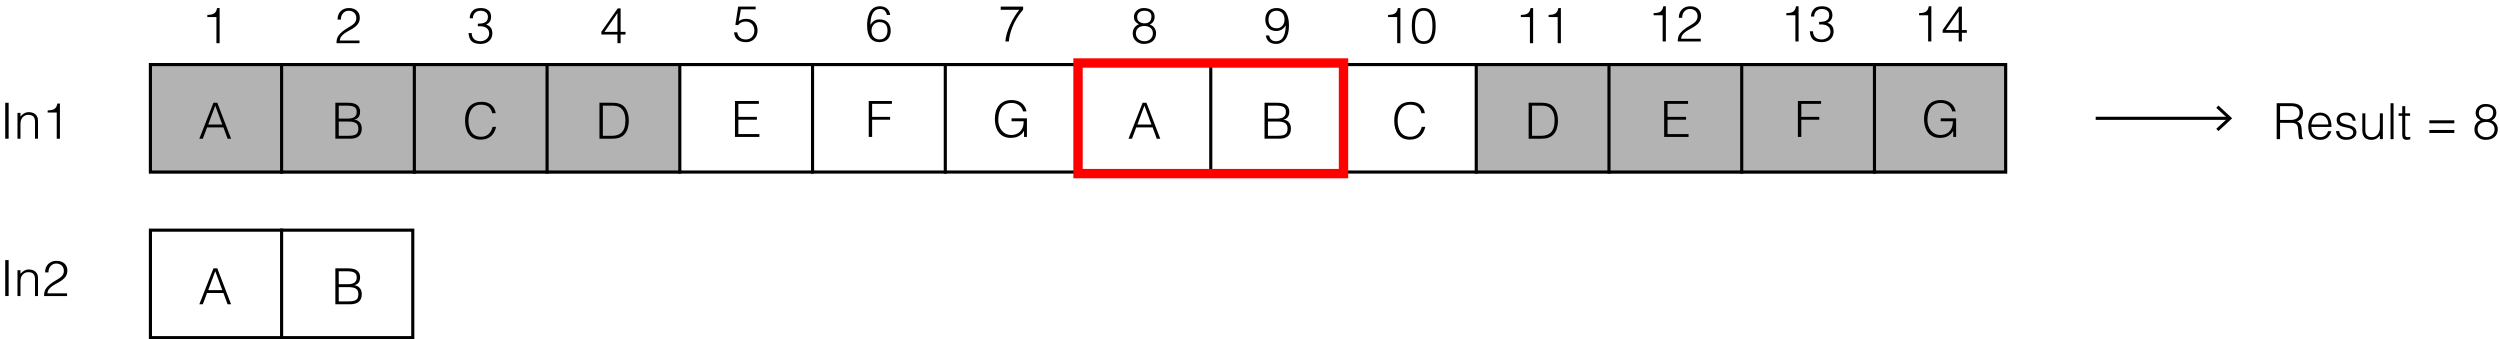 <?xml version="1.0" encoding="utf-8"?>
<!-- Generator: Adobe Illustrator 28.2.0, SVG Export Plug-In . SVG Version: 6.00 Build 0)  -->
<svg version="1.1" xmlns="http://www.w3.org/2000/svg" xmlns:xlink="http://www.w3.org/1999/xlink" x="0px" y="0px"
	 width="400.408px" height="54.329px" viewBox="0 0 400.408 54.329" style="enable-background:new 0 0 400.408 54.329;"
	 xml:space="preserve">
<style type="text/css">
	.st0{fill:#B3B3B3;}
	.st1{fill:none;stroke:#000000;stroke-width:0.5;stroke-miterlimit:10;}
	.st2{fill:none;stroke:#FF0000;stroke-width:1.5;stroke-miterlimit:10;}
</style>
<g id="レイヤー_1">
	<g>
		<rect x="23.842" y="10.09" class="st0" width="85.039" height="17.716"/>
	</g>
	<g>
		<rect x="236.441" y="10.09" class="st0" width="85.039" height="17.716"/>
	</g>
	<g>
		<g>
			<path d="M320.98,10.59v16.716H24.342V10.59H320.98 M321.48,10.09H23.842v17.716H321.48V10.09L321.48,10.09z"/>
		</g>
		<line class="st1" x1="45.102" y1="27.807" x2="45.102" y2="10.09"/>
		<line class="st1" x1="66.362" y1="27.807" x2="66.362" y2="10.09"/>
		<line class="st1" x1="87.622" y1="27.807" x2="87.622" y2="10.09"/>
		<line class="st1" x1="108.881" y1="27.807" x2="108.881" y2="10.09"/>
		<line class="st1" x1="130.141" y1="27.807" x2="130.141" y2="10.09"/>
		<line class="st1" x1="151.401" y1="27.807" x2="151.401" y2="10.09"/>
		<line class="st1" x1="172.661" y1="27.807" x2="172.661" y2="10.09"/>
	</g>
	<g>
		<line class="st1" x1="193.921" y1="27.807" x2="193.921" y2="10.09"/>
		<line class="st1" x1="215.181" y1="27.807" x2="215.181" y2="10.09"/>
		<line class="st1" x1="236.441" y1="27.807" x2="236.441" y2="10.09"/>
		<line class="st1" x1="257.7" y1="27.807" x2="257.7" y2="10.09"/>
		<line class="st1" x1="278.96" y1="27.807" x2="278.96" y2="10.09"/>
		<line class="st1" x1="300.22" y1="27.807" x2="300.22" y2="10.09"/>
	</g>
	<g>
		<g>
			<path d="M65.862,37.113v16.716h-41.52V37.113H65.862 M66.362,36.613h-42.52v17.716h42.52V36.613L66.362,36.613z"/>
		</g>
		<line class="st1" x1="45.102" y1="54.329" x2="45.102" y2="36.613"/>
	</g>
	<g>
		<g>
			<line class="st1" x1="335.653" y1="18.949" x2="356.964" y2="18.949"/>
			<g>
				<polygon points="355.308,20.994 354.967,20.627 356.773,18.949 354.967,17.27 355.308,16.904 357.507,18.949 				"/>
			</g>
		</g>
	</g>
</g>
<g id="レイヤー_2">
	<g>
		<g>
			<path d="M31.924,22.215l2.263-5.757h0.616l2.207,5.757h-0.56l-0.664-1.807h-2.623l-0.68,1.807H31.924z M33.347,19.944h2.255
				l-1.127-3.022L33.347,19.944z"/>
		</g>
		<g>
			<path d="M53.711,22.215v-5.757h2.079c1.351,0,1.887,0.583,1.887,1.447c0,0.799-0.456,1.159-0.919,1.239v0.016
				c0.792,0.12,1.184,0.671,1.184,1.431c0,1.199-0.784,1.623-1.879,1.623H53.711z M54.255,19h1.375c1.136,0,1.503-0.399,1.503-1.095
				c0-0.72-0.432-0.983-1.623-0.983h-1.255V19z M54.255,21.751h1.383c1.199,0,1.759-0.16,1.759-1.159
				c0-0.952-0.671-1.127-1.695-1.127h-1.447V21.751z"/>
		</g>
		<g>
			<path d="M78.837,18.129c-0.224-0.983-0.832-1.359-1.815-1.359c-1.391,0-1.991,1.191-1.991,2.55c0,1.288,0.472,2.583,2.039,2.583
				c0.992,0,1.607-0.671,1.823-1.583h0.567c-0.256,1.111-0.951,2.047-2.495,2.047c-1.775,0-2.479-1.399-2.479-3.03
				c0-2.199,1.151-3.03,2.679-3.03c1.183,0,2.047,0.632,2.23,1.823H78.837z"/>
		</g>
		<g>
			<path d="M96.011,22.215v-5.757h1.967c0.64,0,1.239,0.04,1.775,0.432c0.76,0.552,0.959,1.671,0.959,2.439
				c0,0.759-0.168,1.607-0.696,2.183c-0.527,0.592-1.279,0.704-2.039,0.704H96.011z M96.555,21.751h1.303
				c0.488,0,0.912-0.032,1.351-0.264c0.768-0.392,0.959-1.375,0.959-2.159c0-0.84-0.184-1.759-0.991-2.191
				c-0.344-0.184-0.839-0.216-1.319-0.216h-1.303V21.751z"/>
		</g>
		<g>
			<path d="M117.715,21.931v-5.757h3.83v0.464h-3.286v2.079h2.966v0.464h-2.966v2.287h3.366v0.464H117.715z"/>
		</g>
		<g>
			<path d="M139.139,21.931v-5.757h3.71v0.464h-3.167v2.079h2.878v0.464h-2.878v2.75H139.139z"/>
		</g>
		<g>
			<path d="M162.014,19.42v-0.463h2.463v2.974h-0.464v-0.983c-0.4,0.688-1.016,1.135-2.151,1.135c-1.455,0-2.519-1.016-2.519-3.062
				c0-1.687,0.848-2.998,2.663-2.998c1.207,0,2.159,0.592,2.407,1.823h-0.56c-0.192-0.863-0.951-1.359-1.807-1.359
				c-1.52,0-2.159,1.119-2.159,2.75c0,1.271,0.768,2.382,2.087,2.382c0.624,0,1.359-0.264,1.735-1.007
				c0.184-0.36,0.24-0.759,0.248-1.191H162.014z"/>
		</g>
		<g>
			<path d="M31.924,48.737l2.263-5.757h0.616l2.207,5.757h-0.56l-0.664-1.807h-2.623l-0.68,1.807H31.924z M33.347,46.466h2.255
				l-1.127-3.022L33.347,46.466z"/>
		</g>
		<g>
			<path d="M53.711,48.737V42.98h2.079c1.351,0,1.887,0.583,1.887,1.447c0,0.799-0.456,1.159-0.919,1.239v0.016
				c0.792,0.12,1.184,0.671,1.184,1.431c0,1.199-0.784,1.623-1.879,1.623H53.711z M54.255,45.523h1.375
				c1.136,0,1.503-0.399,1.503-1.095c0-0.72-0.432-0.983-1.623-0.983h-1.255V45.523z M54.255,48.273h1.383
				c1.199,0,1.759-0.16,1.759-1.159c0-0.952-0.671-1.127-1.695-1.127h-1.447V48.273z"/>
		</g>
		<g>
			<path d="M34.663,2.734h-1.455V2.398c0.855-0.056,1.391-0.144,1.559-1.111h0.408v5.637h-0.512V2.734z"/>
		</g>
		<g>
			<path d="M54.06,3.134c0-1.111,0.72-1.847,1.831-1.847c1.135,0,1.735,0.695,1.735,1.559c0,1.495-1.615,1.871-2.455,2.511
				c-0.368,0.28-0.711,0.6-0.736,1.135h3.143v0.432h-3.686c0.008-0.536,0.08-0.959,0.44-1.375c1.175-1.359,2.734-1.343,2.734-2.67
				c0-0.735-0.544-1.159-1.239-1.159c-0.736,0-1.255,0.656-1.224,1.415H54.06z"/>
		</g>
		<g>
			<path d="M76.535,3.79c0.951,0.008,1.615-0.216,1.615-1.08c0-0.695-0.552-0.991-1.2-0.991c-0.719,0-1.207,0.503-1.207,1.208
				h-0.512c0-0.504,0.168-0.912,0.543-1.264c0.352-0.32,0.815-0.375,1.279-0.375c0.888,0,1.607,0.448,1.607,1.391
				c0,0.583-0.256,1.023-0.8,1.255c0.815,0.256,1,0.872,1,1.391c0,0.928-0.656,1.679-1.815,1.711c-1.303,0-1.887-0.432-2.007-1.743
				h0.512c0,0.856,0.567,1.312,1.399,1.312c0.816,0,1.431-0.607,1.399-1.271c-0.032-0.911-0.824-1.199-1.815-1.127V3.79z"/>
		</g>
		<g>
			<path d="M98.89,5.533h-2.575v-0.44l2.623-3.75h0.463v3.758h0.784v0.432h-0.784v1.391H98.89V5.533z M96.819,5.101h2.071V2.11
				L96.819,5.101z"/>
		</g>
		<g>
			<path d="M118.079,5.177c0.104,0.76,0.656,1.144,1.391,1.144c0.84,0,1.352-0.64,1.352-1.439c0-0.839-0.544-1.431-1.399-1.431
				c-0.503,0-0.912,0.176-1.223,0.584l-0.424-0.056l0.456-2.918h2.798v0.432h-2.366l-0.352,1.895
				c0.44-0.288,0.728-0.368,1.239-0.368c1.032,0,1.783,0.704,1.783,1.863c0,1.184-0.855,1.871-1.783,1.871
				c-1.063,0-1.895-0.408-1.983-1.575H118.079z"/>
		</g>
		<g>
			<path d="M142.041,2.387c-0.112-0.576-0.472-0.952-1.071-0.952c-1.383,0-1.503,1.487-1.583,2.55
				c0.32-0.432,0.656-0.879,1.479-0.879c1.135,0,1.791,0.688,1.791,1.815c0,1.136-0.664,1.831-1.807,1.831
				c-1.127,0-1.975-0.704-1.975-2.694c0-1.335,0.392-3.054,2.047-3.054c0.888,0,1.543,0.479,1.647,1.383H142.041z M139.578,4.937
				c0,0.632,0.352,1.383,1.279,1.383c0.952,0,1.288-0.735,1.288-1.415c0-0.872-0.416-1.367-1.295-1.367
				C140.058,3.538,139.578,4.178,139.578,4.937z"/>
		</g>
		<g>
			<path d="M160.279,1.059h3.59v0.48c-1.615,1.823-2.223,3.998-2.287,5.101h-0.56c0.112-1.631,1.151-3.742,2.231-5.069h-2.975V1.059
				z"/>
		</g>
		<g>
			<path d="M180.744,22.215l2.263-5.757h0.615l2.207,5.757h-0.56l-0.664-1.807h-2.622l-0.68,1.807H180.744z M182.167,19.944h2.255
				l-1.128-3.022L182.167,19.944z"/>
		</g>
		<g>
			<path d="M202.531,22.215v-5.757h2.079c1.351,0,1.887,0.583,1.887,1.447c0,0.799-0.456,1.159-0.92,1.239v0.016
				c0.792,0.12,1.184,0.671,1.184,1.431c0,1.199-0.783,1.623-1.879,1.623H202.531z M203.075,19h1.375
				c1.136,0,1.503-0.399,1.503-1.095c0-0.72-0.432-0.983-1.623-0.983h-1.255V19z M203.075,21.751h1.383
				c1.199,0,1.759-0.16,1.759-1.159c0-0.952-0.671-1.127-1.694-1.127h-1.447V21.751z"/>
		</g>
		<g>
			<path d="M227.657,18.129c-0.224-0.983-0.832-1.359-1.815-1.359c-1.391,0-1.99,1.191-1.99,2.55c0,1.288,0.472,2.583,2.038,2.583
				c0.992,0,1.607-0.671,1.823-1.583h0.567c-0.256,1.111-0.951,2.047-2.494,2.047c-1.775,0-2.479-1.399-2.479-3.03
				c0-2.199,1.151-3.03,2.679-3.03c1.183,0,2.047,0.632,2.23,1.823H227.657z"/>
		</g>
		<g>
			<path d="M244.831,22.215v-5.757h1.967c0.64,0,1.239,0.04,1.775,0.432c0.76,0.552,0.959,1.671,0.959,2.439
				c0,0.759-0.168,1.607-0.695,2.183c-0.527,0.592-1.279,0.704-2.039,0.704H244.831z M245.375,21.751h1.303
				c0.488,0,0.912-0.032,1.352-0.264c0.768-0.392,0.959-1.375,0.959-2.159c0-0.84-0.184-1.759-0.991-2.191
				c-0.344-0.184-0.839-0.216-1.319-0.216h-1.303V21.751z"/>
		</g>
		<g>
			<path d="M266.534,21.931v-5.757h3.83v0.464h-3.286v2.079h2.967v0.464h-2.967v2.287h3.366v0.464H266.534z"/>
		</g>
		<g>
			<path d="M287.958,21.931v-5.757h3.71v0.464h-3.166v2.079h2.878v0.464h-2.878v2.75H287.958z"/>
		</g>
		<g>
			<path d="M310.833,19.42v-0.463h2.463v2.974h-0.464v-0.983c-0.399,0.688-1.016,1.135-2.15,1.135c-1.455,0-2.519-1.016-2.519-3.062
				c0-1.687,0.848-2.998,2.662-2.998c1.207,0,2.159,0.592,2.407,1.823h-0.561c-0.191-0.863-0.951-1.359-1.807-1.359
				c-1.52,0-2.159,1.119-2.159,2.75c0,1.271,0.768,2.382,2.087,2.382c0.624,0,1.359-0.264,1.735-1.007
				c0.184-0.36,0.24-0.759,0.248-1.191H310.833z"/>
		</g>
		<g>
			<path d="M181.619,2.662c0-0.775,0.72-1.407,1.607-1.375c0.863,0,1.703,0.408,1.703,1.375c0,0.583-0.232,1-0.768,1.263
				c0.615,0.224,0.999,0.744,0.999,1.399c0,1.104-0.783,1.711-1.982,1.711c-0.815,0-1.759-0.56-1.759-1.663
				c0-0.671,0.344-1.231,0.983-1.479C181.859,3.55,181.619,3.334,181.619,2.662z M181.931,5.373c0,0.696,0.543,1.231,1.398,1.231
				c0.744,0,1.319-0.512,1.319-1.263c0-0.792-0.6-1.175-1.351-1.175C182.514,4.166,181.931,4.541,181.931,5.373z M182.13,2.734
				c0,0.696,0.576,1,1.199,1c0.616,0,1.088-0.312,1.088-1.111c0-0.567-0.368-0.903-1.144-0.903
				C182.642,1.719,182.13,2.07,182.13,2.734z"/>
		</g>
		<g>
			<path d="M203.27,5.685c0.12,0.6,0.472,0.919,1.096,0.919c1.335,0,1.52-1.487,1.567-2.502l-0.017-0.016
				c-0.344,0.567-0.847,0.879-1.519,0.879c-1.056,0-1.743-0.72-1.743-1.815c0-1.063,0.584-1.863,1.815-1.863
				c1.519,0,1.975,1.271,1.975,2.846c0,1.911-0.863,2.902-2.055,2.902c-0.88,0-1.552-0.432-1.64-1.351H203.27z M203.167,3.166
				c0,0.855,0.479,1.367,1.304,1.367c0.799,0,1.263-0.64,1.263-1.399c0-0.832-0.472-1.399-1.263-1.415
				C203.606,1.735,203.167,2.287,203.167,3.166z"/>
		</g>
		<g>
			<path d="M223.777,2.734h-1.455V2.398c0.855-0.056,1.392-0.144,1.56-1.111h0.407v5.637h-0.512V2.734z"/>
			<path d="M229.937,4.206c0,1.495-0.353,2.83-1.903,2.83c-1.56,0-1.911-1.327-1.911-2.886c0-1.423,0.288-2.862,1.911-2.862
				C229.705,1.287,229.937,2.894,229.937,4.206z M228.018,1.719c-1.12,0-1.384,1.239-1.384,2.487c0,1.447,0.32,2.398,1.399,2.398
				c1.215,0,1.392-1.319,1.392-2.455C229.425,2.934,229.208,1.719,228.018,1.719z"/>
		</g>
		<g>
			<path d="M245.037,2.734h-1.455V2.398c0.855-0.056,1.392-0.144,1.56-1.111h0.407v5.637h-0.512V2.734z"/>
			<path d="M249.485,2.734h-1.455V2.398c0.855-0.056,1.392-0.144,1.56-1.111h0.407v5.637h-0.512V2.734z"/>
		</g>
		<g>
			<path d="M266.296,2.45h-1.455V2.115c0.855-0.056,1.392-0.144,1.56-1.111h0.407V6.64h-0.512V2.45z"/>
			<path d="M268.882,2.85c0-1.111,0.72-1.847,1.831-1.847c1.135,0,1.734,0.695,1.734,1.559c0,1.495-1.615,1.871-2.454,2.511
				c-0.368,0.28-0.712,0.6-0.735,1.135h3.142V6.64h-3.686c0.008-0.536,0.08-0.959,0.439-1.375c1.176-1.359,2.734-1.343,2.734-2.67
				c0-0.735-0.544-1.159-1.239-1.159c-0.735,0-1.255,0.656-1.224,1.415H268.882z"/>
		</g>
		<g>
			<path d="M287.556,2.45h-1.455V2.115c0.855-0.056,1.392-0.144,1.56-1.111h0.407V6.64h-0.512V2.45z"/>
			<path d="M291.357,3.506c0.952,0.008,1.615-0.216,1.615-1.08c0-0.695-0.552-0.991-1.199-0.991c-0.72,0-1.207,0.503-1.207,1.208
				h-0.512c0-0.504,0.168-0.912,0.543-1.264c0.353-0.32,0.816-0.375,1.279-0.375c0.888,0,1.607,0.448,1.607,1.391
				c0,0.583-0.256,1.023-0.8,1.255c0.815,0.256,1,0.872,1,1.391c0,0.928-0.656,1.679-1.815,1.711c-1.303,0-1.887-0.432-2.007-1.743
				h0.512c0,0.856,0.567,1.312,1.399,1.312c0.815,0,1.432-0.607,1.399-1.271c-0.032-0.911-0.824-1.199-1.815-1.127V3.506z"/>
		</g>
		<g>
			<path d="M308.817,2.45h-1.455V2.115c0.855-0.056,1.391-0.144,1.559-1.111h0.408V6.64h-0.512V2.45z"/>
			<path d="M313.712,5.249h-2.574v-0.44l2.622-3.75h0.464v3.758h0.784v0.432h-0.784V6.64h-0.512V5.249z M311.642,4.817h2.07V1.827
				L311.642,4.817z"/>
		</g>
	</g>
	<g>
		<g>
			<path d="M0.839,22.215v-5.757h0.544v5.757H0.839z"/>
			<path d="M3.28,22.215H2.8v-4.142h0.48v0.576c0.384-0.408,0.759-0.688,1.335-0.688c0.504,0,0.968,0.16,1.263,0.591
				c0.2,0.296,0.208,0.608,0.208,0.952v2.71H5.606v-2.703c0-0.744-0.304-1.119-1.072-1.119c-0.591,0-0.999,0.384-1.151,0.808
				c-0.096,0.264-0.104,0.496-0.104,0.783V22.215z"/>
			<path d="M9.086,18.025H7.631v-0.335c0.855-0.056,1.391-0.144,1.559-1.111h0.408v5.637H9.086V18.025z"/>
		</g>
		<g>
			<path d="M0.839,47.415v-5.757h0.544v5.757H0.839z"/>
			<path d="M3.28,47.415H2.8v-4.142h0.48v0.576c0.384-0.408,0.759-0.688,1.335-0.688c0.504,0,0.968,0.16,1.263,0.591
				c0.2,0.296,0.208,0.608,0.208,0.952v2.71H5.606v-2.703c0-0.744-0.304-1.119-1.072-1.119c-0.591,0-0.999,0.384-1.151,0.808
				c-0.096,0.264-0.104,0.496-0.104,0.783V47.415z"/>
			<path d="M7.224,43.625c0-1.111,0.72-1.847,1.831-1.847c1.135,0,1.735,0.695,1.735,1.559c0,1.495-1.615,1.871-2.455,2.511
				c-0.368,0.28-0.711,0.6-0.736,1.135h3.143v0.432H7.056c0.008-0.536,0.08-0.959,0.44-1.375c1.175-1.359,2.734-1.343,2.734-2.67
				c0-0.735-0.544-1.159-1.239-1.159c-0.736,0-1.255,0.656-1.224,1.415H7.224z"/>
		</g>
		<g>
			<path d="M365.182,19.674v2.615h-0.543v-5.757h2.255c1.263,0,1.959,0.448,1.959,1.511c0,0.728-0.272,1.111-0.936,1.407
				c0.68,0.232,0.719,0.952,0.735,1.559c0.023,0.872,0.096,1.111,0.239,1.223v0.056h-0.6c-0.224-0.392-0.168-1.471-0.256-1.911
				c-0.128-0.624-0.6-0.704-1.143-0.704H365.182z M366.877,19.211c0.808,0,1.432-0.336,1.432-1.144c0-0.863-0.672-1.071-1.399-1.071
				h-1.728v2.215H366.877z"/>
			<path d="M370.207,20.33c-0.008,0.896,0.472,1.639,1.392,1.639c0.623,0,1.111-0.344,1.255-0.952h0.536
				c-0.24,0.784-0.735,1.383-1.791,1.383c-1.327,0-1.903-0.943-1.903-2.167c0-1.208,0.72-2.199,1.903-2.199
				c1.135,0,1.831,0.808,1.823,2.295H370.207z M372.91,19.93c0-0.807-0.448-1.463-1.312-1.463c-0.848,0-1.296,0.68-1.392,1.463
				H372.91z"/>
			<path d="M374.639,20.994c0.151,0.712,0.52,0.976,1.239,0.976c0.695,0,1.023-0.368,1.023-0.768c0-1.199-2.654-0.352-2.654-1.983
				c0-0.688,0.535-1.184,1.455-1.184c0.896,0,1.479,0.368,1.599,1.304h-0.487c-0.088-0.64-0.52-0.872-1.119-0.872
				c-0.608,0-0.936,0.288-0.936,0.711c0,1.127,2.654,0.424,2.654,2.015c0,0.792-0.712,1.207-1.688,1.207s-1.535-0.624-1.575-1.407
				H374.639z"/>
			<path d="M381.166,18.147h0.479v4.142h-0.479v-0.576c-0.256,0.288-0.607,0.688-1.335,0.688c-1.104,0-1.472-0.664-1.472-1.527
				v-2.727h0.479v2.718c0,0.712,0.312,1.104,1.063,1.104c0.792,0,1.264-0.656,1.264-1.567V18.147z"/>
			<path d="M382.878,22.289v-5.757h0.48v5.757H382.878z"/>
			<path d="M386.038,22.305c-0.111,0.024-0.319,0.096-0.552,0.096c-0.472,0-0.735-0.208-0.735-0.823v-3.031h-0.584v-0.399h0.584
				v-1.151h0.479v1.151h0.776v0.399h-0.776v2.839c0,0.408,0.017,0.583,0.416,0.583c0.128,0,0.264-0.024,0.392-0.056V22.305z"/>
			<path d="M393.092,19.747h-3.997v-0.48h3.997V19.747z M393.092,21.298h-3.997v-0.48h3.997V21.298z"/>
			<path d="M396.511,18.027c0-0.775,0.72-1.407,1.606-1.375c0.864,0,1.703,0.408,1.703,1.375c0,0.584-0.231,1-0.768,1.263
				c0.616,0.224,1,0.744,1,1.399c0,1.104-0.784,1.711-1.983,1.711c-0.815,0-1.759-0.56-1.759-1.663c0-0.671,0.344-1.231,0.983-1.479
				C396.75,18.915,396.511,18.699,396.511,18.027z M396.823,20.738c0,0.696,0.544,1.231,1.399,1.231
				c0.743,0,1.319-0.512,1.319-1.263c0-0.792-0.6-1.175-1.352-1.175C397.407,19.531,396.823,19.906,396.823,20.738z M397.023,18.1
				c0,0.695,0.575,0.999,1.199,0.999c0.615,0,1.087-0.312,1.087-1.111c0-0.567-0.367-0.903-1.144-0.903
				C397.535,17.084,397.023,17.436,397.023,18.1z"/>
		</g>
	</g>
	<rect x="172.661" y="10.09" class="st2" width="42.52" height="17.716"/>
	<g>
	</g>
	<g>
	</g>
	<g>
	</g>
	<g>
	</g>
	<g>
	</g>
	<g>
	</g>
	<g>
	</g>
	<g>
	</g>
	<g>
	</g>
	<g>
	</g>
	<g>
	</g>
	<g>
	</g>
	<g>
	</g>
	<g>
	</g>
	<g>
	</g>
	<g>
	</g>
</g>
</svg>
